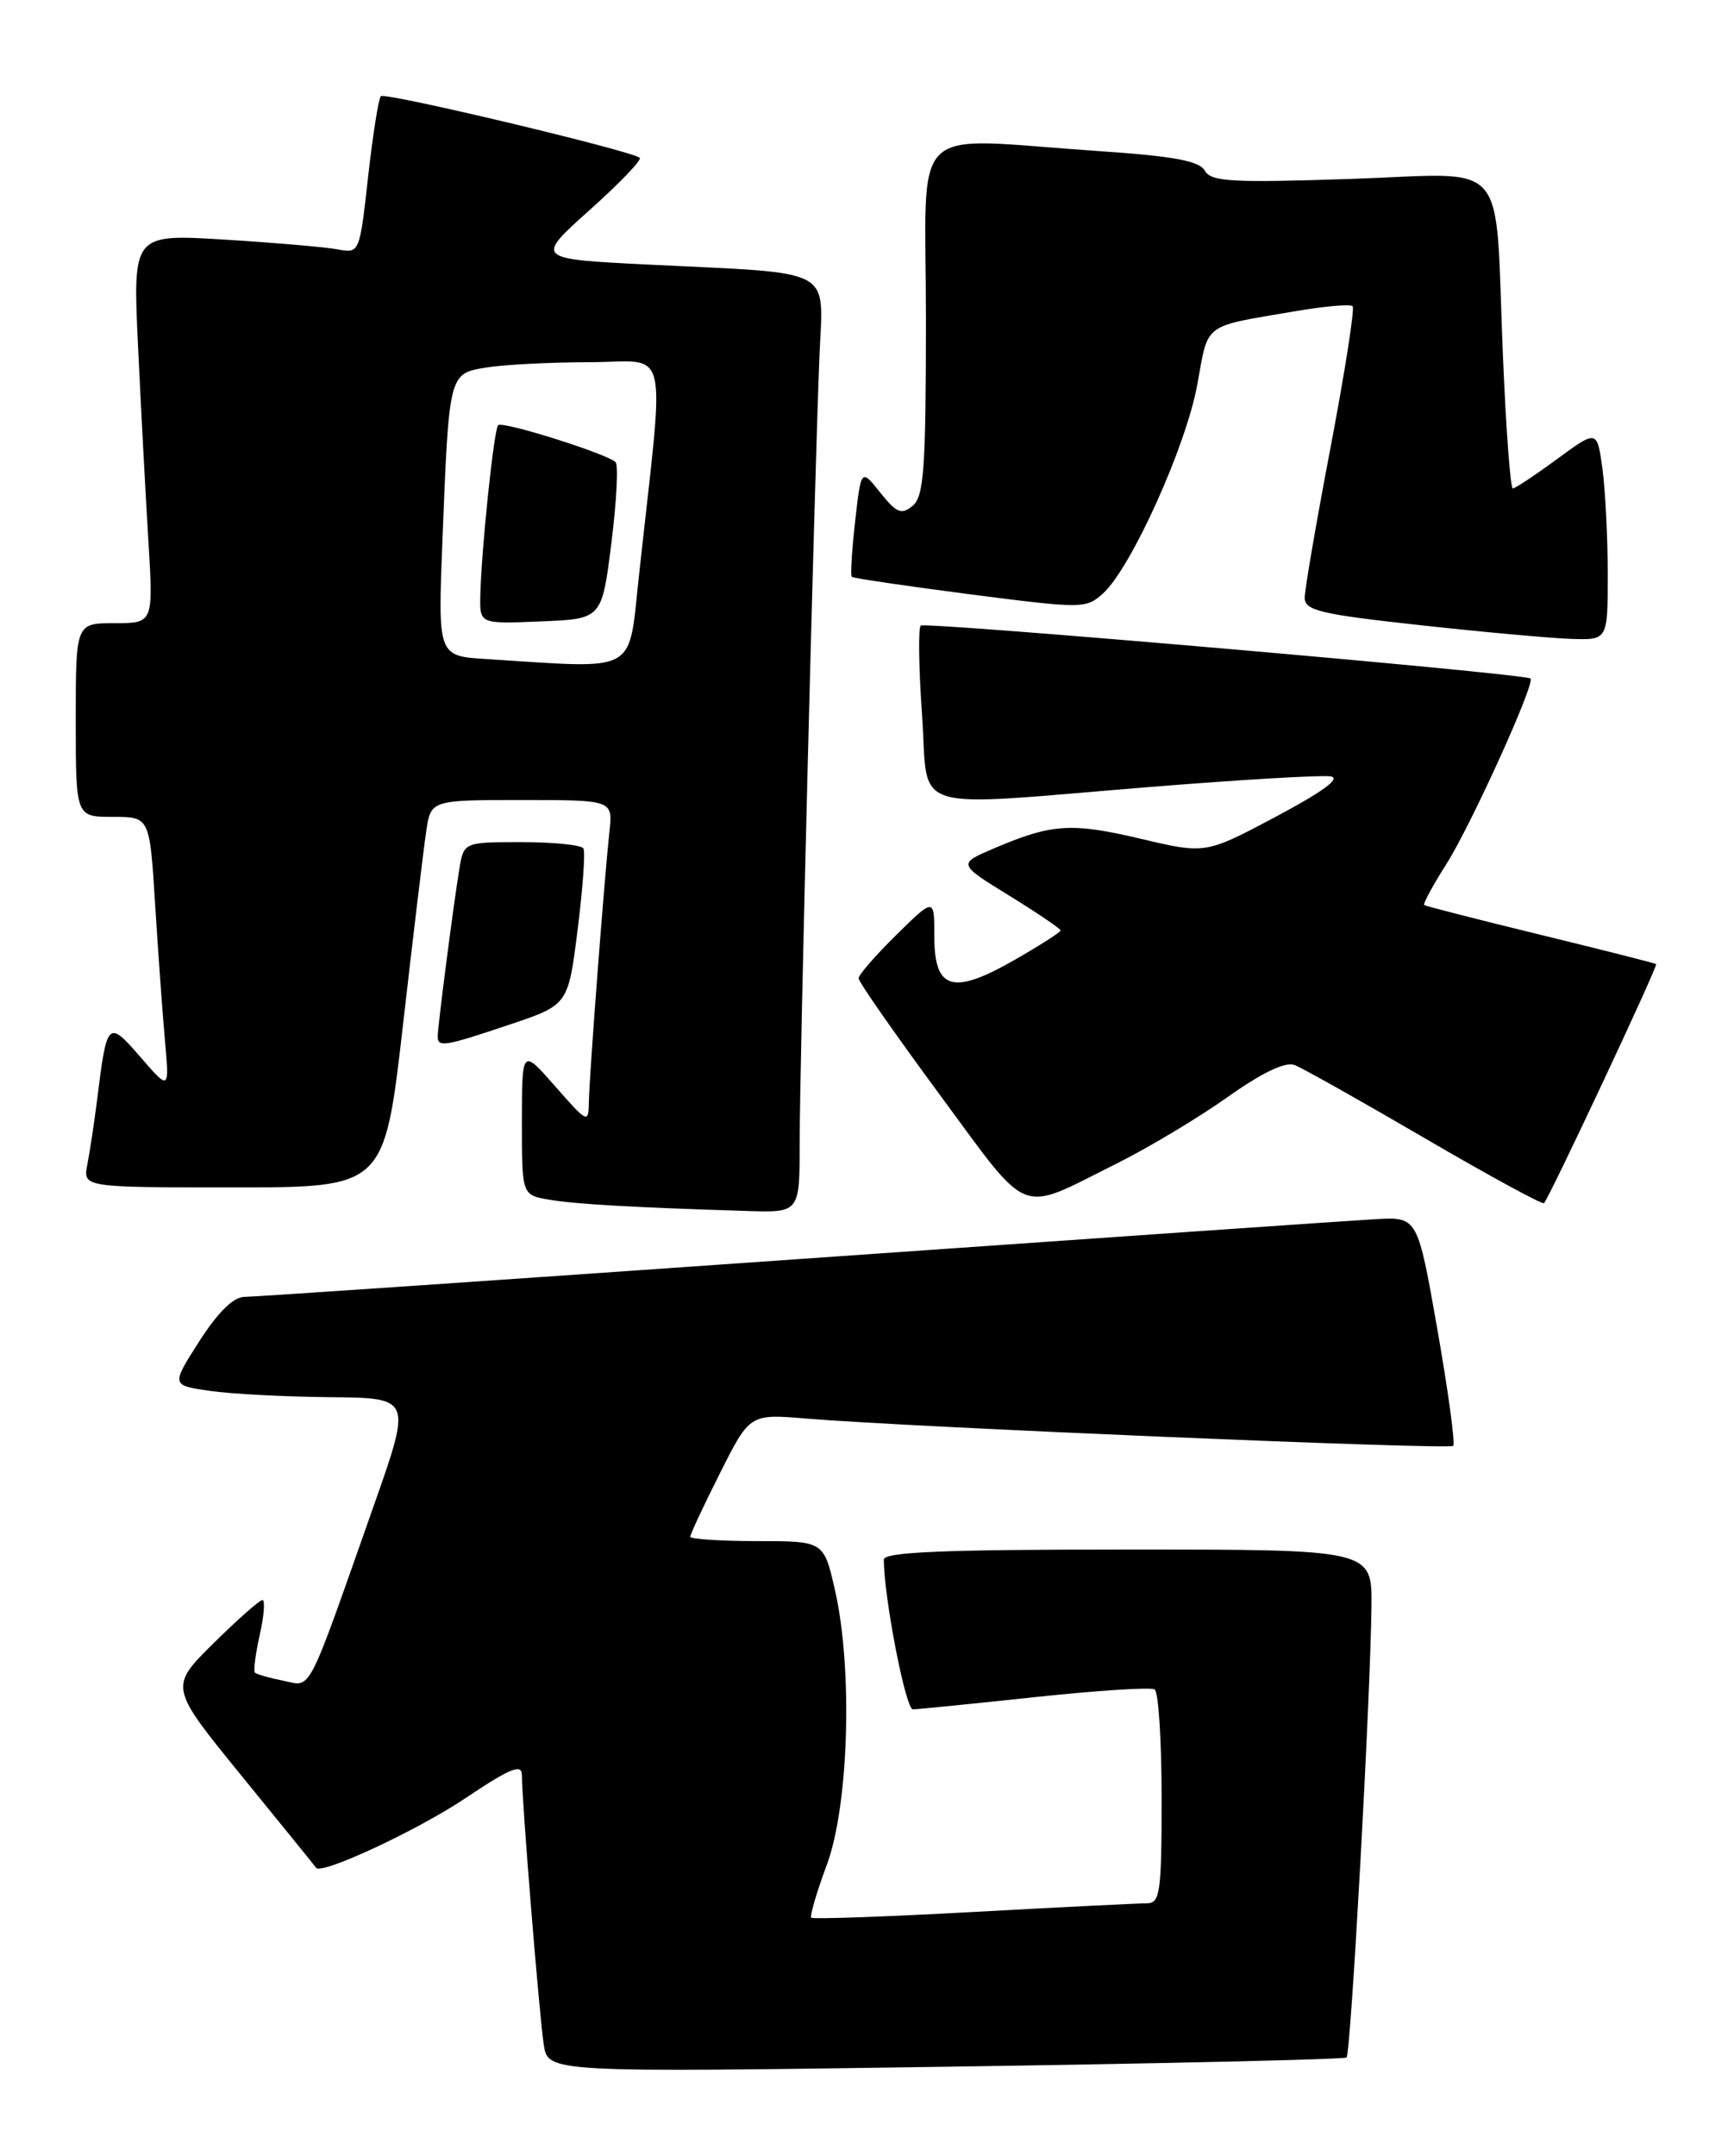 <?xml version="1.0" encoding="UTF-8" standalone="no"?>
<!DOCTYPE svg PUBLIC "-//W3C//DTD SVG 1.1//EN" "http://www.w3.org/Graphics/SVG/1.1/DTD/svg11.dtd" >
<svg xmlns="http://www.w3.org/2000/svg" xmlns:xlink="http://www.w3.org/1999/xlink" version="1.1" viewBox="0 0 206 256">
 <g >
 <path fill="currentColor"
d=" M 159.97 244.32 C 160.48 243.86 162.82 201.53 162.93 190.75 C 163.00 184.00 163.00 184.00 134.00 184.00 C 112.14 184.00 105.00 184.29 105.00 185.20 C 105.00 189.63 107.59 203.00 108.45 202.98 C 109.03 202.97 115.54 202.32 122.92 201.53 C 130.31 200.74 136.72 200.33 137.17 200.61 C 137.63 200.89 138.00 206.72 138.00 213.56 C 138.00 224.74 137.82 226.00 136.25 226.01 C 135.29 226.01 126.00 226.47 115.62 227.04 C 105.23 227.61 96.58 227.91 96.38 227.72 C 96.19 227.52 97.02 224.69 98.23 221.43 C 100.85 214.37 101.33 198.10 99.18 188.75 C 97.86 183.00 97.86 183.00 89.93 183.00 C 85.57 183.00 82.00 182.76 82.00 182.48 C 82.00 182.19 83.59 178.79 85.54 174.92 C 89.08 167.89 89.08 167.89 95.79 168.45 C 107.86 169.46 172.16 172.17 172.64 171.69 C 172.90 171.43 172.05 165.21 170.76 157.86 C 168.41 144.50 168.41 144.50 163.45 144.77 C 160.73 144.92 129.82 147.06 94.76 149.52 C 59.70 151.98 30.13 154.00 29.04 154.00 C 27.74 154.00 25.89 155.82 23.69 159.25 C 20.33 164.50 20.33 164.50 24.92 165.16 C 27.44 165.53 33.87 165.86 39.21 165.91 C 48.91 166.00 48.91 166.00 44.42 178.75 C 36.30 201.78 37.08 200.27 33.65 199.58 C 32.00 199.25 30.48 198.82 30.29 198.62 C 30.09 198.42 30.35 196.40 30.86 194.13 C 31.37 191.86 31.51 190.00 31.18 190.00 C 30.84 190.00 28.21 192.32 25.34 195.16 C 20.11 200.33 20.11 200.33 28.73 210.91 C 33.48 216.74 37.45 221.63 37.55 221.79 C 38.14 222.68 49.62 217.34 55.32 213.51 C 60.60 209.97 62.00 209.40 62.00 210.77 C 61.99 213.77 64.07 239.35 64.60 242.80 C 65.11 246.10 65.11 246.10 112.30 245.42 C 138.26 245.04 159.71 244.54 159.97 244.32 Z  M 95.00 135.75 C 94.99 126.89 96.74 57.51 97.35 42.31 C 97.78 31.59 99.53 32.53 77.03 31.42 C 63.57 30.75 63.57 30.75 70.03 24.96 C 73.59 21.78 76.28 18.98 76.00 18.74 C 75.04 17.90 45.74 10.93 45.25 11.42 C 44.97 11.69 44.29 16.01 43.73 21.01 C 42.72 30.07 42.71 30.10 40.11 29.61 C 38.67 29.34 32.61 28.82 26.63 28.45 C 15.77 27.79 15.77 27.79 16.40 41.15 C 16.75 48.49 17.30 58.89 17.63 64.25 C 18.22 74.00 18.22 74.00 13.61 74.00 C 9.00 74.00 9.00 74.00 9.00 85.50 C 9.00 97.00 9.00 97.00 13.39 97.00 C 17.78 97.00 17.78 97.00 18.42 107.25 C 18.77 112.89 19.30 120.20 19.59 123.50 C 20.13 129.50 20.13 129.50 16.70 125.54 C 12.83 121.07 12.70 121.20 11.55 130.50 C 11.20 133.25 10.68 136.74 10.38 138.25 C 9.84 141.00 9.84 141.00 27.75 141.00 C 45.66 141.00 45.66 141.00 47.87 121.75 C 49.08 111.16 50.32 100.81 50.63 98.75 C 51.18 95.00 51.18 95.00 61.99 95.00 C 72.81 95.00 72.81 95.00 72.40 98.75 C 71.78 104.49 70.01 127.76 69.96 130.80 C 69.92 133.44 69.82 133.40 65.96 129.00 C 62.01 124.50 62.01 124.50 62.00 133.20 C 62.00 141.91 62.00 141.91 65.25 142.46 C 68.36 142.99 75.23 143.38 88.75 143.80 C 95.00 144.00 95.00 144.00 95.00 135.75 Z  M 132.50 138.25 C 136.35 136.34 142.34 132.75 145.80 130.30 C 149.95 127.36 152.68 126.05 153.80 126.47 C 154.74 126.83 161.71 130.75 169.30 135.18 C 176.89 139.61 183.25 143.07 183.43 142.87 C 184.12 142.11 197.00 114.67 196.75 114.48 C 196.61 114.38 190.43 112.81 183.00 111.00 C 175.57 109.19 169.36 107.60 169.20 107.47 C 169.03 107.34 170.22 105.14 171.84 102.59 C 174.76 97.99 182.45 81.03 181.82 80.57 C 181.01 79.97 109.87 73.80 109.38 74.29 C 109.08 74.59 109.15 79.37 109.54 84.92 C 110.38 96.78 107.29 95.82 136.78 93.44 C 147.43 92.58 157.01 92.02 158.07 92.19 C 159.36 92.40 157.19 93.99 151.61 96.96 C 143.22 101.42 143.22 101.42 135.52 99.60 C 127.28 97.66 124.97 97.81 118.14 100.72 C 113.77 102.58 113.77 102.58 119.89 106.35 C 123.25 108.42 126.00 110.29 126.00 110.49 C 126.00 110.69 123.53 112.27 120.51 114.00 C 113.18 118.19 111.00 117.55 111.00 111.22 C 111.00 106.58 111.00 106.58 106.50 111.00 C 104.03 113.43 102.00 115.76 102.00 116.17 C 102.00 116.59 106.34 122.80 111.64 129.99 C 122.53 144.74 120.83 144.06 132.50 138.25 Z  M 60.56 121.66 C 67.50 119.33 67.50 119.33 68.62 110.41 C 69.24 105.51 69.55 101.16 69.31 100.75 C 69.08 100.34 65.78 100.00 61.99 100.00 C 55.09 100.00 55.09 100.00 54.56 103.25 C 53.85 107.58 52.00 121.90 52.00 123.07 C 52.00 124.40 52.81 124.27 60.56 121.66 Z  M 191.00 68.14 C 191.00 63.82 190.71 58.20 190.37 55.65 C 189.73 51.03 189.73 51.03 184.98 54.51 C 182.37 56.43 180.00 58.00 179.72 58.00 C 179.44 58.00 178.91 50.91 178.55 42.25 C 177.54 18.17 179.65 20.62 160.38 21.25 C 146.31 21.72 143.86 21.58 143.13 20.26 C 142.47 19.10 139.42 18.54 130.38 17.93 C 107.53 16.39 110.00 13.97 110.00 37.88 C 110.00 55.62 109.76 58.95 108.43 60.06 C 107.10 61.16 106.52 60.93 104.58 58.50 C 102.30 55.64 102.30 55.64 101.59 61.92 C 101.20 65.38 101.02 68.34 101.19 68.50 C 101.36 68.66 107.68 69.59 115.23 70.57 C 128.59 72.29 129.03 72.29 131.04 70.47 C 134.37 67.45 140.88 53.06 142.23 45.71 C 143.60 38.22 142.75 38.86 153.85 36.96 C 157.35 36.36 160.42 36.09 160.69 36.36 C 160.96 36.62 159.78 44.12 158.09 53.03 C 156.39 61.93 155.00 70.01 155.00 70.98 C 155.00 72.50 156.85 72.94 168.75 74.24 C 176.31 75.07 184.41 75.80 186.75 75.87 C 191.00 76.00 191.00 76.00 191.00 68.14 Z  M 57.76 78.26 C 52.02 77.90 52.02 77.90 52.56 64.20 C 53.35 44.23 53.32 44.37 57.77 43.64 C 59.82 43.30 65.35 43.02 70.06 43.01 C 79.70 43.00 79.00 40.01 75.92 68.25 C 74.61 80.22 76.07 79.41 57.76 78.26 Z  M 72.63 64.50 C 73.25 59.55 73.48 55.22 73.13 54.88 C 72.11 53.88 59.70 49.97 59.18 50.49 C 58.67 51.00 57.17 65.42 57.06 70.79 C 57.00 74.09 57.00 74.09 64.25 73.79 C 71.50 73.50 71.50 73.50 72.63 64.50 Z "/>
</g>
</svg>